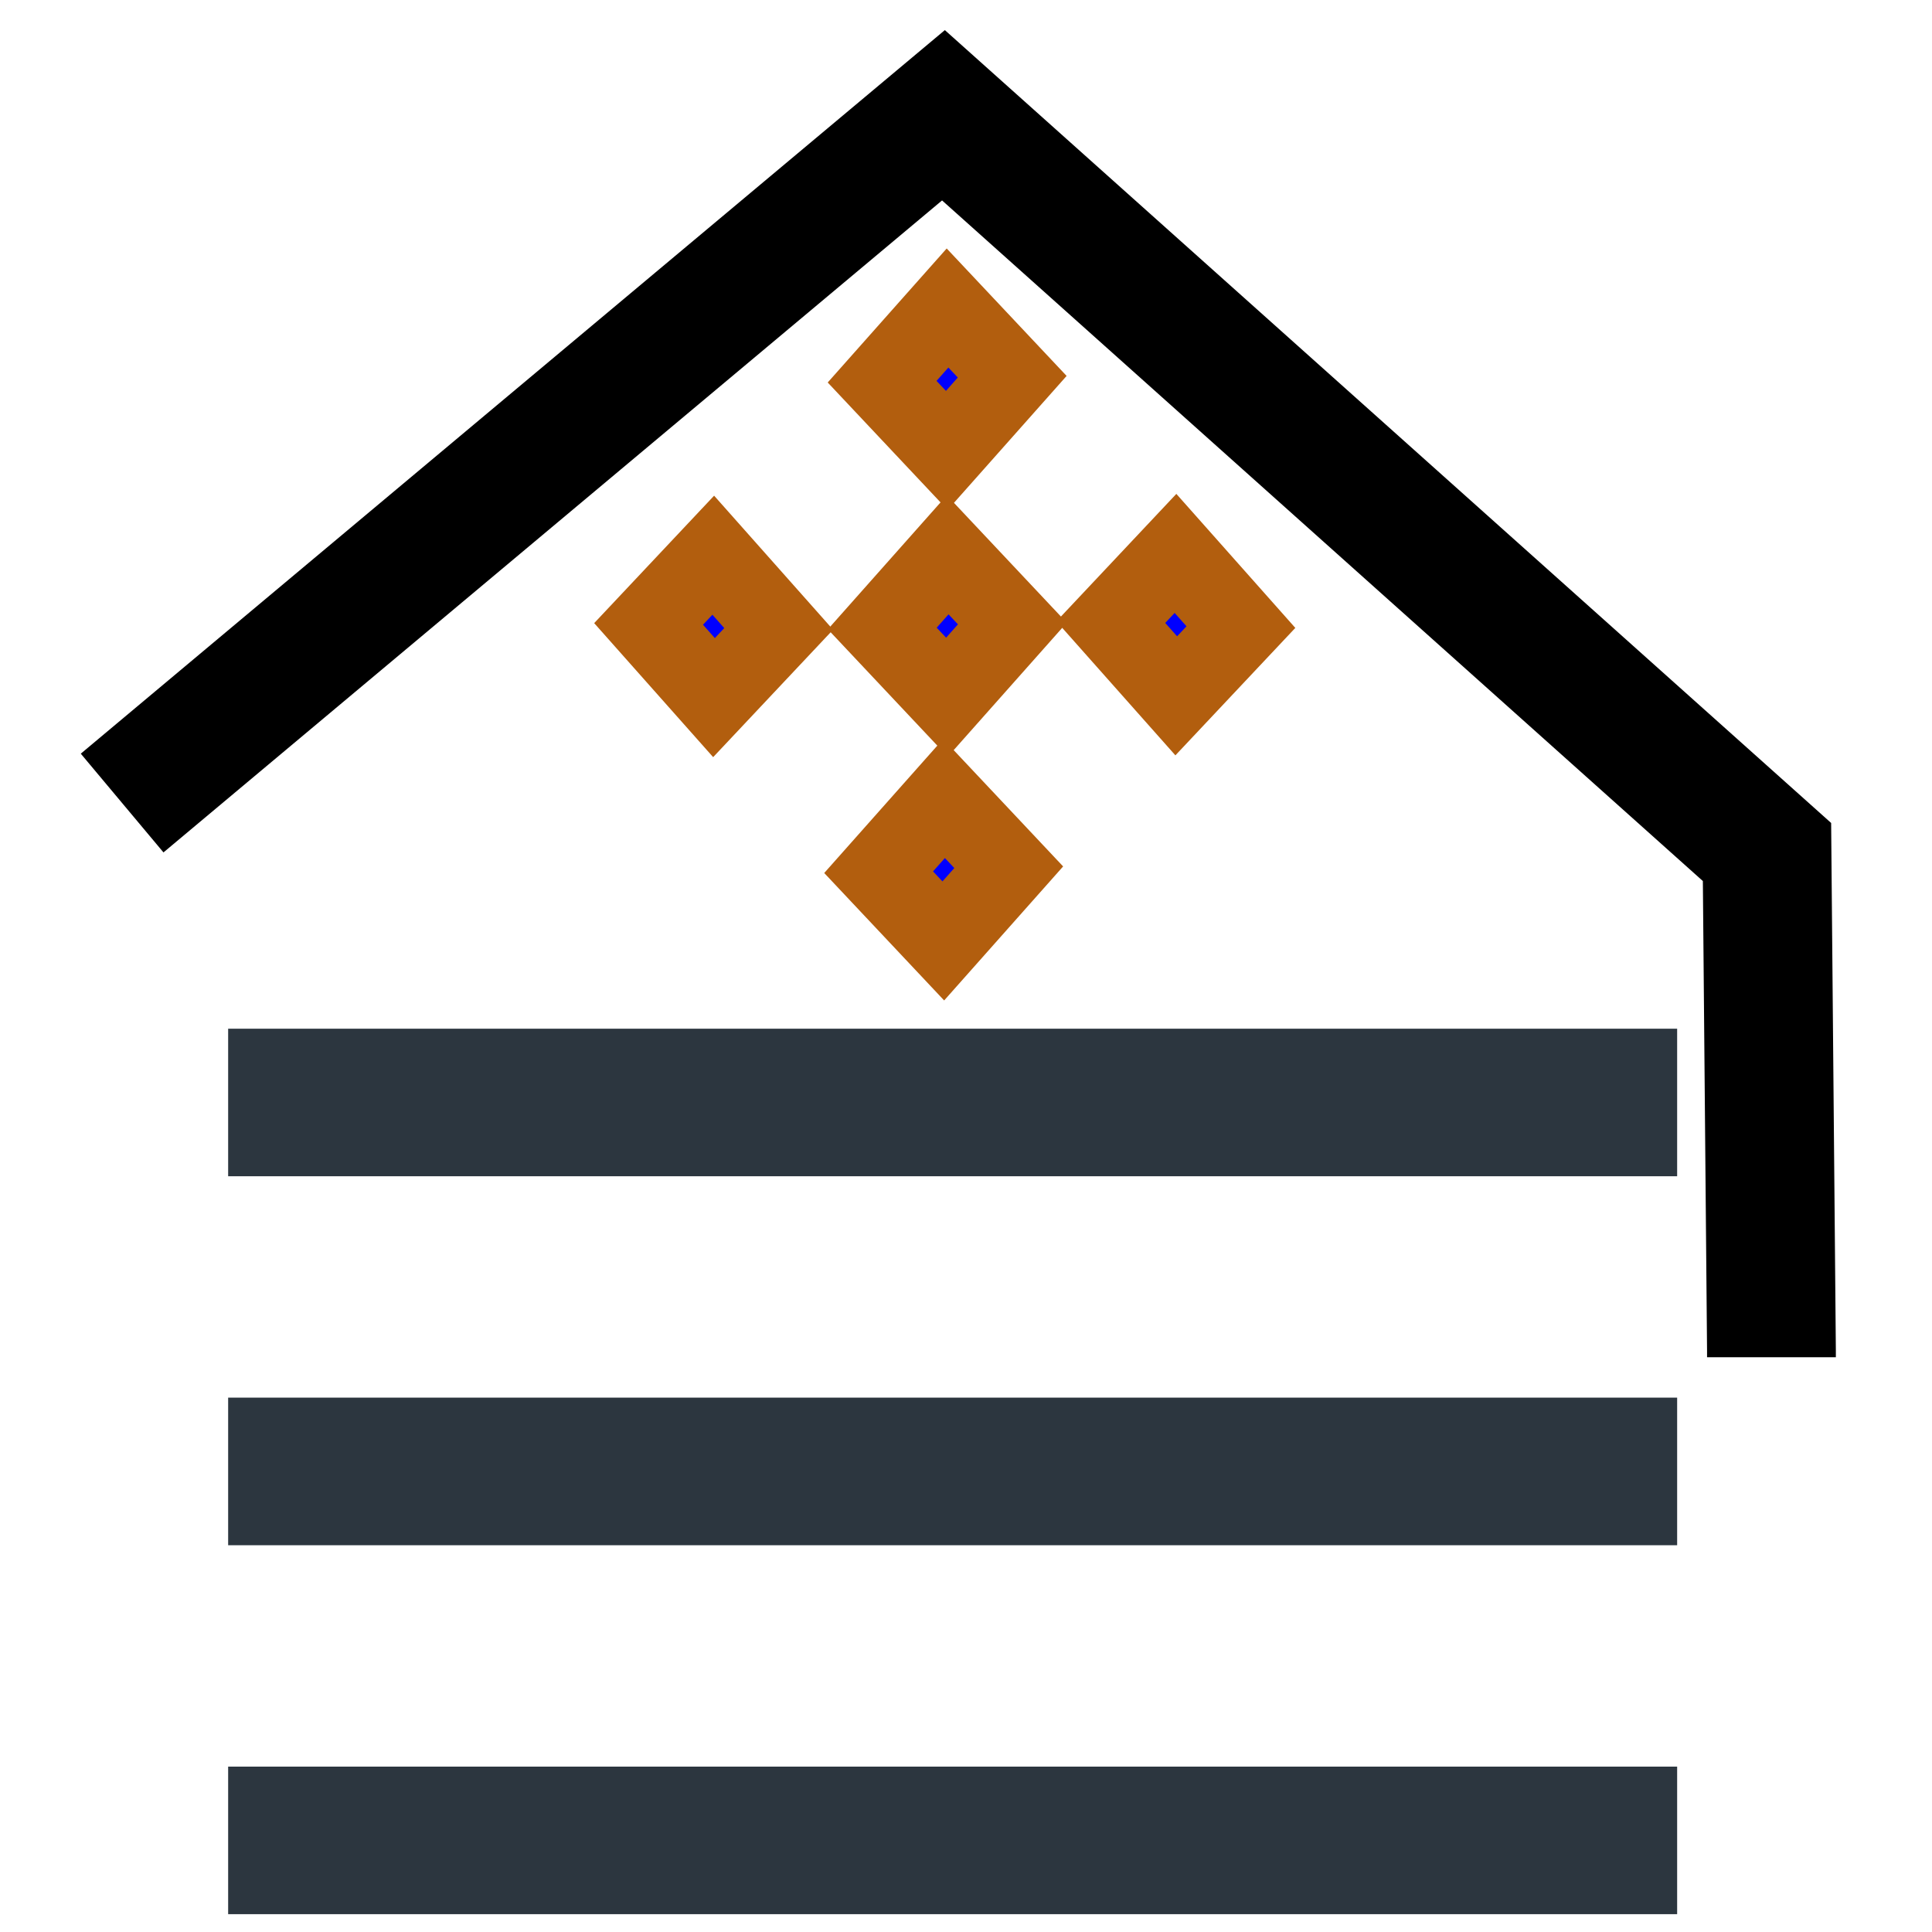 <?xml version="1.0" encoding="UTF-8" standalone="no"?>
<svg
   height="24px"
   viewBox="0 -960 960 960"
   width="24px"
   fill="#2c363f"
   version="1.1"
   id="svg1"
   sodipodi:docname="church-menu.svg"
   inkscape:version="1.4 (86a8ad7, 2024-10-11)"
   xmlns:inkscape="http://www.inkscape.org/namespaces/inkscape"
   xmlns:sodipodi="http://sodipodi.sourceforge.net/DTD/sodipodi-0.dtd"
   xmlns="http://www.w3.org/2000/svg"
   xmlns:svg="http://www.w3.org/2000/svg"
   xmlns:rdf="http://www.w3.org/1999/02/22-rdf-syntax-ns#"
   xmlns:cc="http://creativecommons.org/ns#"
   xmlns:dc="http://purl.org/dc/elements/1.1/">
  <title
     id="title1">Coptic Church Menu Icon By HB</title>
  <defs
     id="defs1">
    <inkscape:path-effect
       effect="bspline"
       id="path-effect14"
       is_visible="true"
       lpeversion="1.3"
       weight="33.333"
       steps="2"
       helper_size="0"
       apply_no_weight="true"
       apply_with_weight="true"
       only_selected="false"
       uniform="false" />
    <inkscape:path-effect
       effect="bspline"
       id="path-effect13"
       is_visible="true"
       lpeversion="1.3"
       weight="33.333"
       steps="2"
       helper_size="0"
       apply_no_weight="true"
       apply_with_weight="true"
       only_selected="false"
       uniform="false" />
    <linearGradient
       id="swatch2"
       inkscape:swatch="solid">
      <stop
         style="stop-color:#e12a2a;stop-opacity:1;"
         offset="0"
         id="stop2" />
    </linearGradient>
  </defs>
  <sodipodi:namedview
     id="namedview1"
     pagecolor="#ffffff"
     bordercolor="#000000"
     borderopacity="0.25"
     inkscape:showpageshadow="2"
     inkscape:pageopacity="0.0"
     inkscape:pagecheckerboard="0"
     inkscape:deskcolor="#d1d1d1"
     showgrid="true"
     inkscape:zoom="32"
     inkscape:cx="11.171875"
     inkscape:cy="8.46875"
     inkscape:window-width="1920"
     inkscape:window-height="1112"
     inkscape:window-x="-8"
     inkscape:window-y="-8"
     inkscape:window-maximized="1"
     inkscape:current-layer="svg1">
    <inkscape:grid
       id="grid14"
       units="px"
       originx="0"
       originy="0"
       spacingx="40"
       spacingy="40"
       empcolor="#0099e5"
       empopacity="0.302"
       color="#0099e5"
       opacity="0.149"
       empspacing="5"
       enabled="true"
       visible="true" />
  </sodipodi:namedview>
  <path
     d="M 113.364,-8.848 V -82.181 h 720 v 73.333 z m 0,-183.333 v -73.333 h 720 v 73.333 z m 0,-183.333 v -73.333 h 720 v 73.333 z"
     id="path1"
     style="stroke-width:1" />
  <path
     style="fill:none;stroke:#000000;stroke-width:0;stroke-linecap:butt;stroke-linejoin:miter;stroke-opacity:1;stroke-dasharray:none"
     d="m 129.401,-760.922 c 219.724,0.737 439.447,1.475 550.23,1.843 110.783,0.369 112.627,0.369 114.47,0.369"
     id="path13"
     inkscape:path-effect="#path-effect13"
     inkscape:original-d="m 129.40092,-760.92166 c 219.7235,0.73732 439.447,1.47464 659.17052,2.212 1.8432,0 3.6868,0 5.52996,0" />
  <path
     style="fill:none;stroke:#000000;stroke-width:64;stroke-linecap:butt;stroke-linejoin:miter;stroke-dasharray:none;stroke-opacity:1"
     d="m 60.685,-560.973 408.111,-341.751 409.217,366.083 2.212,247.742 v 3.318"
     id="path14" />
  <rect
     style="fill:#0000ff;fill-rule:evenodd;stroke:#b25e0e;stroke-width:40.08;stroke-opacity:1"
     id="rect16"
     width="46.909"
     height="48.951"
     x="-184.418"
     y="-899.329"
     ry="0"
     transform="matrix(0.685,0.728,-0.664,0.748,0,0)" />
  <rect
     style="fill:#0000ff;fill-rule:evenodd;stroke:#b25e0e;stroke-width:40.08;stroke-opacity:1"
     id="rect16-2"
     width="46.909"
     height="48.951"
     x="-102.585"
     y="-815.021"
     ry="0"
     transform="matrix(0.685,0.728,-0.664,0.748,0,0)" />
  <rect
     style="fill:#0000ff;fill-rule:evenodd;stroke:#b25e0e;stroke-width:40.08;stroke-opacity:1"
     id="rect16-8-5"
     width="46.909"
     height="48.951"
     x="-23.197"
     y="-730.396"
     ry="0"
     transform="matrix(0.685,0.728,-0.664,0.748,0,0)" />
  <rect
     style="fill:#0000ff;fill-rule:evenodd;stroke:#b25e0e;stroke-width:40.08;stroke-opacity:1"
     id="rect16-8-5-1"
     width="46.909"
     height="48.951"
     x="675.503"
     y="162.553"
     ry="0"
     transform="matrix(0.685,-0.728,-0.664,-0.748,0,0)" />
  <rect
     style="fill:#0000ff;fill-rule:evenodd;stroke:#b25e0e;stroke-width:40.08;stroke-opacity:1"
     id="rect16-8-5-1-7"
     width="46.909"
     height="48.951"
     x="848.632"
     y="-4.754"
     ry="0"
     transform="matrix(0.685,-0.728,-0.664,-0.748,0,0)"
     inkscape:transform-center-x="131.25"
     inkscape:transform-center-y="-18.75" />
</svg>
